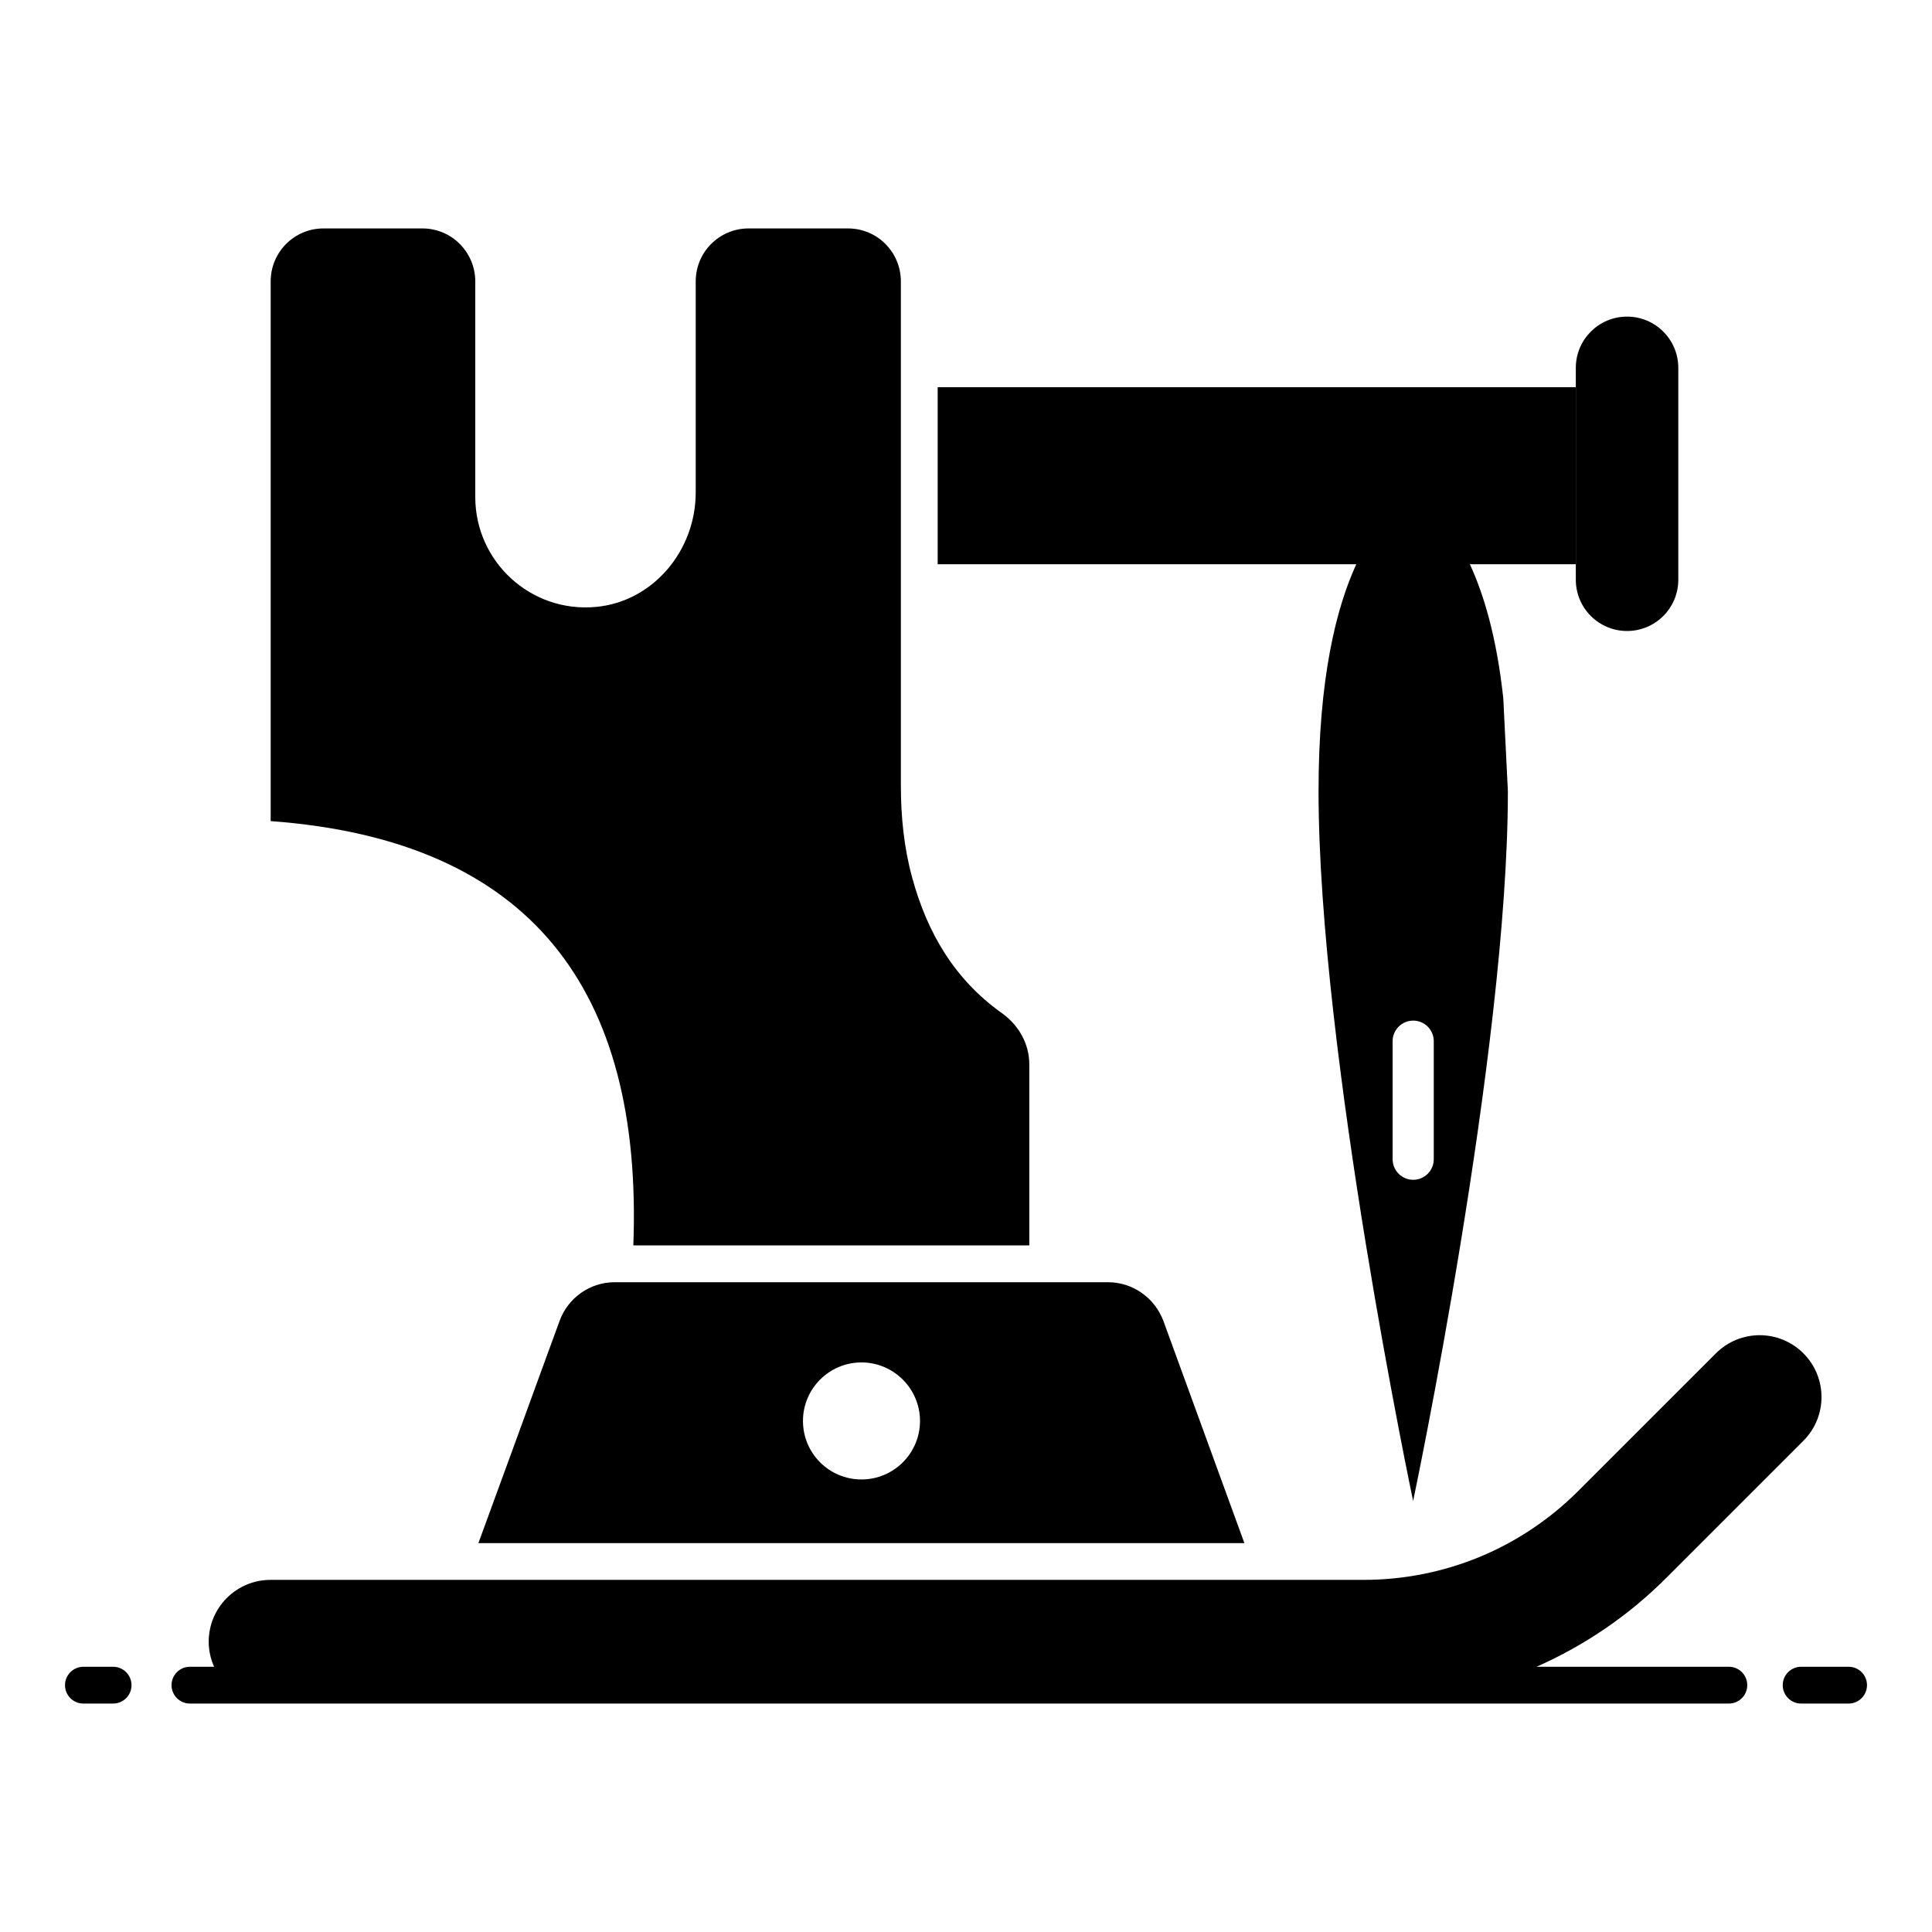 <svg id="Layer_1" enable-background="new 0 0 105 105" height="512" viewBox="0 0 105 105" width="512" xmlns="http://www.w3.org/2000/svg"><g><g><path d="m34.42 67.685h21.52v-9.84c0-1.12-.58-2.14-1.5-2.79-2.58-1.84-4.05-4.38-4.86-7.34-.45-1.63-.62-3.33-.62-5.03v-27.39c0-1.59-1.28-2.88-2.87-2.88h-5.41c-1.59 0-2.87 1.29-2.87 2.88v11.48c0 3.13-2.3 5.92-5.42 6.21-3.57.33-6.56-2.48-6.56-5.97v-11.72c0-1.59-1.29-2.88-2.87-2.88h-5.38c-1.59 0-2.87 1.29-2.87 2.88v29.33c14.16 1.04 20.23 9.18 19.71 23.06z"/><path d="m60.21 69.685h-26.8c-1.34 0-2.54.84-3 2.11l-.98 2.68-1.32 3.62-2.11 5.77h41.63l-4.4-12.07c-.48-1.27-1.67-2.11-3.02-2.11zm-13.39 10.72c-1.76 0-3.18-1.42-3.18-3.18 0-1.75 1.42-3.18 3.18-3.18 1.75 0 3.18 1.43 3.18 3.18 0 1.76-1.43 3.18-3.18 3.18z"/><path d="m93.961 90.585h-10.453c2.588-1.147 4.977-2.755 7.037-4.817l7.465-7.465c1.313-1.312 1.313-3.441 0-4.753-1.313-1.313-3.44-1.313-4.753 0l-7.466 7.465c-3.125 3.125-7.281 4.848-11.702 4.848h-59.385c-1.857 0-3.361 1.504-3.361 3.361 0 .486.107.944.293 1.361h-1.313c-.553 0-1 .447-1 1s.447 1 1 1h83.637c.553 0 1-.447 1-1s-.447-1-1-1z"/><path d="m6.147 90.585h-1.614c-.553 0-1 .447-1 1s.447 1 1 1h1.614c.553 0 1-.447 1-1s-.447-1-1-1z"/><path d="m100.467 90.585h-2.579c-.553 0-1 .447-1 1s.447 1 1 1h2.579c.553 0 1-.447 1-1s-.447-1-1-1z"/><path d="m88.427 34.293c1.538 0 2.785-1.247 2.785-2.785v-11.516c0-1.538-1.247-2.785-2.785-2.785-1.538 0-2.785 1.247-2.785 2.785v11.516c0 1.538 1.247 2.785 2.785 2.785z"/><path d="m71.66 42.995c0 14.18 5.14 38.58 5.14 38.58s5.15-24.4 5.15-38.58l-.25-5.05c-.36-3.32-1.058-5.642-1.816-7.28h5.756v-9.62h-34.68v9.62h22.752c-1.091 2.369-2.052 6.195-2.052 12.33zm6.262 20.007c0 .617-.501 1.118-1.118 1.118s-1.118-.501-1.118-1.118v-6.416c0-.617.501-1.118 1.118-1.118s1.118.501 1.118 1.118z"/></g></g></svg>